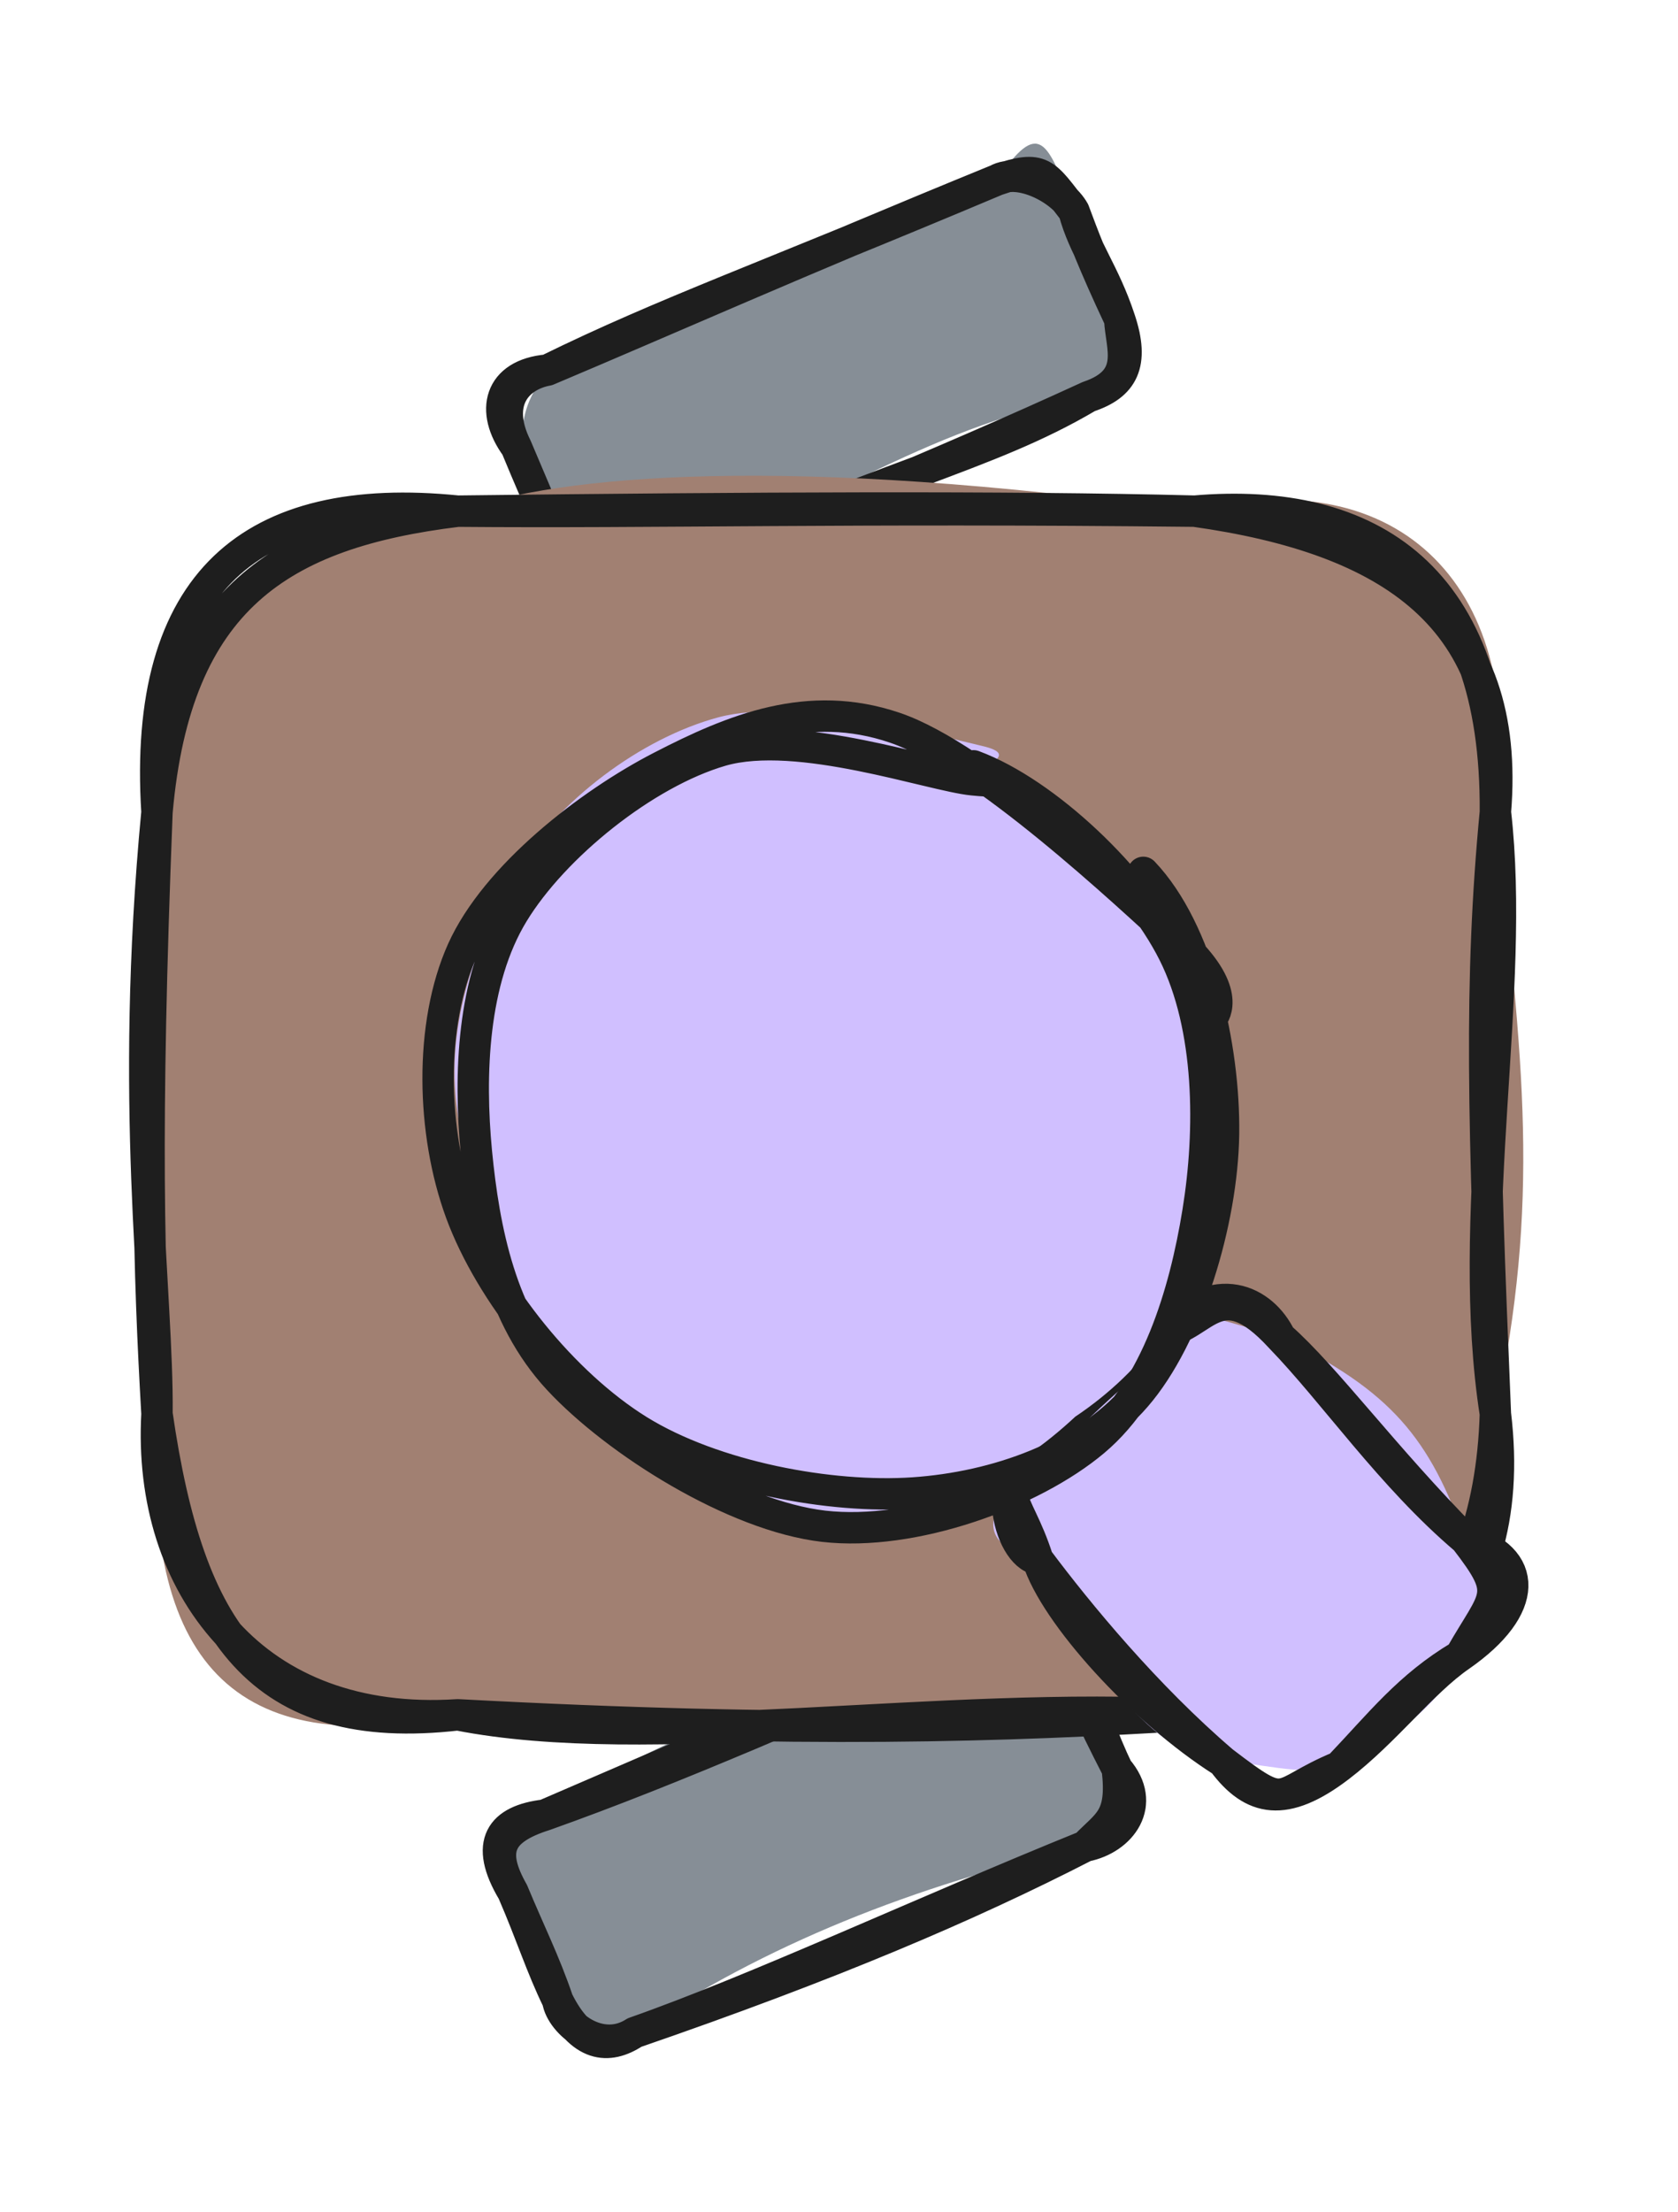 <svg version="1.1" xmlns="http://www.w3.org/2000/svg" viewBox="0 0 106.893 140.842" width="106.893" height="140.842">
  <!-- svg-source:excalidraw -->
  
  <defs>
    <style class="style-fonts">
      @font-face {
        font-family: "Virgil";
        src: url("https://excalidraw.com/Virgil.woff2");
      }
      @font-face {
        font-family: "Cascadia";
        src: url("https://excalidraw.com/Cascadia.woff2");
      }
      @font-face {
        font-family: "Assistant";
        src: url("https://excalidraw.com/Assistant-Regular.woff2");
      }
    </style>
    
  </defs>
  <g stroke-linecap="round" transform="translate(32.64 109.066) rotate(337.539 19.283 7.488)"><path d="M3.74 0 C16.24 -2.86, 25.64 0.06, 34.82 0 C35.23 -1.58, 40.09 -1.31, 38.57 3.74 C38.08 6.5, 37.96 9.31, 38.57 11.23 C40.14 15.83, 39.65 13.64, 34.82 14.98 C23.65 13.11, 13.56 12.99, 3.74 14.98 C0.3 14.84, 1.11 16.01, 0 11.23 C0.72 9.52, 0.06 6.78, 0 3.74 C-1.55 1.61, 2.65 1.11, 3.74 0" stroke="none" stroke-width="0" fill="#868e96"></path><path d="M3.74 0 C16.35 -0.19, 28.11 -0.43, 34.82 0 M3.74 0 C12.67 0.45, 21.91 0.19, 34.82 0 M34.82 0 C38.17 -0.09, 37.68 1.07, 38.57 3.74 M34.82 0 C37.13 1, 39.16 1.47, 38.57 3.74 M38.57 3.74 C38.19 5.59, 38.25 7.34, 38.57 11.23 M38.57 3.74 C38.58 6.54, 38.46 9.48, 38.57 11.23 M38.57 11.23 C37.7 14.3, 36.7 14.16, 34.82 14.98 M38.57 11.23 C39.49 14.01, 37.1 15.44, 34.82 14.98 M34.82 14.98 C26.38 15.68, 16.83 15.77, 3.74 14.98 M34.82 14.98 C23.61 14.9, 11.88 15.43, 3.74 14.98 M3.74 14.98 C1.77 15.36, 0.23 14.55, 0 11.23 M3.74 14.98 C1.15 15.46, -0.35 12.64, 0 11.23 M0 11.23 C0.17 8.7, 0 6.36, 0 3.74 M0 11.23 C-0.15 8.81, 0.05 6.73, 0 3.74 M0 3.74 C-0.36 0.81, 0.6 -0.27, 3.74 0 M0 3.74 C-0.53 0.15, 1.05 -0.76, 3.74 0" stroke="#1e1e1e" stroke-width="2" fill="none"></path></g><g stroke-linecap="round" transform="translate(32.826 16.919) rotate(337.077 19.283 7.488)"><path d="M3.74 0 C15.1 0.72, 24.36 -1.18, 34.82 0 C38.84 -2.56, 38.78 -1.13, 38.57 3.74 C38.01 7.38, 39.11 9.91, 38.57 11.23 C40.9 12.39, 38.03 14.64, 34.82 14.98 C25.45 12.83, 16.94 14.57, 3.74 14.98 C2.36 17.26, -1.13 15.89, 0 11.23 C0.06 8.58, -0.66 7.27, 0 3.74 C1.4 2.36, 0.94 1.73, 3.74 0" stroke="none" stroke-width="0" fill="#868e96"></path><path d="M3.74 0 C12.13 -0.47, 18.65 -0.02, 34.82 0 M3.74 0 C12.13 0.01, 20.79 -0.17, 34.82 0 M34.82 0 C36.43 -0.18, 38.4 2.12, 38.57 3.74 M34.82 0 C37.91 0.22, 37.77 0.77, 38.57 3.74 M38.57 3.74 C38.23 6.17, 38.83 8.08, 38.57 11.23 M38.57 3.74 C38.5 5.41, 38.41 7.11, 38.57 11.23 M38.57 11.23 C37.95 12.91, 38.12 15.22, 34.82 14.98 M38.57 11.23 C38.34 14.2, 37.12 15.17, 34.82 14.98 M34.82 14.98 C27.19 16, 21.15 14.43, 3.74 14.98 M34.82 14.98 C24.36 15.3, 13.2 15.12, 3.74 14.98 M3.74 14.98 C1.48 15.8, -0.09 14.15, 0 11.23 M3.74 14.98 C0.9 13.89, 0.08 14.45, 0 11.23 M0 11.23 C0.01 8.06, 0 5.69, 0 3.74 M0 11.23 C0.1 9.72, -0.04 7.98, 0 3.74 M0 3.74 C-0.65 0.98, 0.79 -0.96, 3.74 0 M0 3.74 C-0.2 0.49, 1.85 -0.42, 3.74 0" stroke="#1e1e1e" stroke-width="2" fill="none"></path></g><g stroke-linecap="round" transform="translate(10 32.546) rotate(0 42.631 38.322)"><path d="M19.16 0 C25.67 -2.3, 40.05 -3.64, 66.1 0 C79.17 -3.29, 87.38 4.93, 85.26 19.16 C87.07 35.33, 88.13 43.84, 85.26 57.48 C86.25 69.79, 77.88 75.27, 66.1 76.64 C53.88 75.85, 45.83 79.2, 19.16 76.64 C4.83 79.64, -0.96 73.22, 0 57.48 C-2.25 45.66, 1.84 34.39, 0 19.16 C-0.43 8.78, 6.94 0.79, 19.16 0" stroke="none" stroke-width="0" fill="#a18072"></path><path d="M19.16 0 C31.74 0.11, 44.03 -0.24, 66.1 0 M19.16 0 C37.85 -0.22, 53.97 -0.31, 66.1 0 M66.1 0 C78.55 1.75, 86.29 6.77, 85.26 19.16 M66.1 0 C77.28 -0.96, 85.37 4.19, 85.26 19.16 M85.26 19.16 C86.58 30.62, 83.31 44.92, 85.26 57.48 M85.26 19.16 C84.23 29.96, 84.48 38.79, 85.26 57.48 M85.26 57.48 C86.86 70.75, 78.49 77.46, 66.1 76.64 M85.26 57.48 C84.87 70.64, 77.32 77.45, 66.1 76.64 M66.1 76.64 C49.75 75.73, 31.37 79.04, 19.16 76.64 M66.1 76.64 C54.03 77.38, 41.16 77.82, 19.16 76.64 M19.16 76.64 C6.21 77.49, -0.6 68.37, 0 57.48 M19.16 76.64 C6.55 78.08, 2.02 71.45, 0 57.48 M0 57.48 C0.08 49.79, -1.79 37.97, 0 19.16 M0 57.48 C-0.52 48.32, -0.81 39.76, 0 19.16 M0 19.16 C-0.92 4.48, 6.04 -1.33, 19.16 0 M0 19.16 C1.2 5.55, 7.89 1.38, 19.16 0" stroke="#1e1e1e" stroke-width="2" fill="none"></path></g><g stroke-linecap="round" transform="translate(65.757 88.178) rotate(47.524 13.975 10.473)"><path d="M5.24 0 C12.54 -2.9, 16.41 -2.68, 22.71 0 C28.32 -1.46, 29.61 -0.17, 27.95 5.24 C29.76 8.43, 28.58 13.32, 27.95 15.71 C26.95 17.82, 23.77 19.69, 22.71 20.95 C20.07 23.69, 13.39 23.55, 5.24 20.95 C0.79 23.91, 0.77 19.73, 0 15.71 C1.13 14.03, -0.11 11.98, 0 5.24 C0.55 2.54, 0 3.2, 5.24 0" stroke="none" stroke-width="0" fill="#d0bfff"></path><path d="M5.24 0 C9.01 -0.41, 15.31 0.28, 22.71 0 M5.24 0 C10.19 -0.14, 16.55 0.78, 22.71 0 M22.71 0 C27.23 0.38, 26.56 0.91, 27.95 5.24 M22.71 0 C26.32 -2.19, 28.66 -0.08, 27.95 5.24 M27.95 5.24 C27.17 9, 27.69 11.9, 27.95 15.71 M27.95 5.24 C27.54 8.14, 28.28 12.02, 27.95 15.71 M27.95 15.71 C27.56 20.01, 25.86 21.28, 22.71 20.95 M27.95 15.71 C26.39 20, 28.07 19.99, 22.71 20.95 M22.71 20.95 C16.81 22.55, 8.52 22.49, 5.24 20.95 M22.71 20.95 C16.36 21.73, 9.52 21.38, 5.24 20.95 M5.24 20.95 C1.15 19.06, 0.14 20.45, 0 15.71 M5.24 20.95 C3.77 22.13, -1.42 19.37, 0 15.71 M0 15.71 C-0.93 12.67, -0.76 11.4, 0 5.24 M0 15.71 C-0.3 12.03, -0.2 8.13, 0 5.24 M0 5.24 C-0.35 0.42, 2.79 -0.73, 5.24 0 M0 5.24 C1.5 3.12, -0.55 0.01, 5.24 0" stroke="#1e1e1e" stroke-width="2" fill="none"></path></g><g stroke-linecap="round" transform="translate(27.929 46.951) rotate(47.524 25.43 23.859)"><path d="M36.32 1.54 C41.06 3.55, 46.43 9.9, 48.56 14.55 C50.69 19.21, 50.65 24.58, 49.09 29.47 C47.54 34.35, 43.49 40.9, 39.23 43.87 C34.97 46.83, 28.9 47.9, 23.52 47.26 C18.14 46.62, 10.91 43.68, 6.96 40.04 C3.01 36.39, 0.37 30.43, -0.17 25.41 C-0.72 20.4, 0.61 13.96, 3.69 9.95 C6.76 5.93, 12.13 2.05, 18.26 1.32 C24.38 0.58, 36.01 4.47, 40.46 5.52 C44.91 6.57, 45.13 7.4, 44.93 7.63 M14.04 2.01 C18.6 -0.16, 26.16 0.34, 31.51 1.93 C36.87 3.52, 43.1 7.18, 46.16 11.57 C49.22 15.96, 50.29 23.09, 49.87 28.25 C49.45 33.41, 47.3 39.42, 43.67 42.53 C40.04 45.65, 33.61 46.89, 28.09 46.92 C22.57 46.95, 15.17 45.76, 10.52 42.71 C5.88 39.66, 1.69 33.67, 0.23 28.64 C-1.23 23.6, -0.6 17.04, 1.76 12.49 C4.13 7.94, 12.12 2.93, 14.43 1.34 C16.74 -0.25, 15.07 2.62, 15.63 2.97" stroke="none" stroke-width="0" fill="#d0bfff"></path><path d="M27.32 -0.81 C32.43 -0.91, 39.01 2.86, 43.06 6.67 C47.11 10.48, 51.03 17.08, 51.61 22.07 C52.2 27.07, 49.88 32.53, 46.58 36.67 C43.29 40.8, 37.26 45.36, 31.82 46.9 C26.38 48.43, 18.97 47.94, 13.94 45.88 C8.92 43.82, 3.75 39.3, 1.69 34.53 C-0.36 29.77, 0.26 22.27, 1.62 17.29 C2.97 12.31, 4.75 7.44, 9.83 4.65 C14.91 1.85, 27.55 0.9, 32.1 0.5 C36.64 0.1, 37.07 1.9, 37.11 2.25 M15.01 2.59 C19.38 0.35, 27.3 -0.21, 32.4 1.23 C37.5 2.67, 42.37 7.1, 45.62 11.22 C48.88 15.34, 52.13 20.76, 51.91 25.95 C51.69 31.13, 48.6 38.57, 44.28 42.32 C39.96 46.07, 31.39 48.42, 25.97 48.46 C20.55 48.5, 15.75 45.54, 11.78 42.56 C7.81 39.57, 3.52 35.35, 2.13 30.55 C0.74 25.76, 1.2 18.34, 3.45 13.78 C5.71 9.22, 13.66 5, 15.64 3.22 C17.63 1.43, 15.33 3.13, 15.37 3.05" stroke="#1e1e1e" stroke-width="2" fill="none"></path></g></svg>